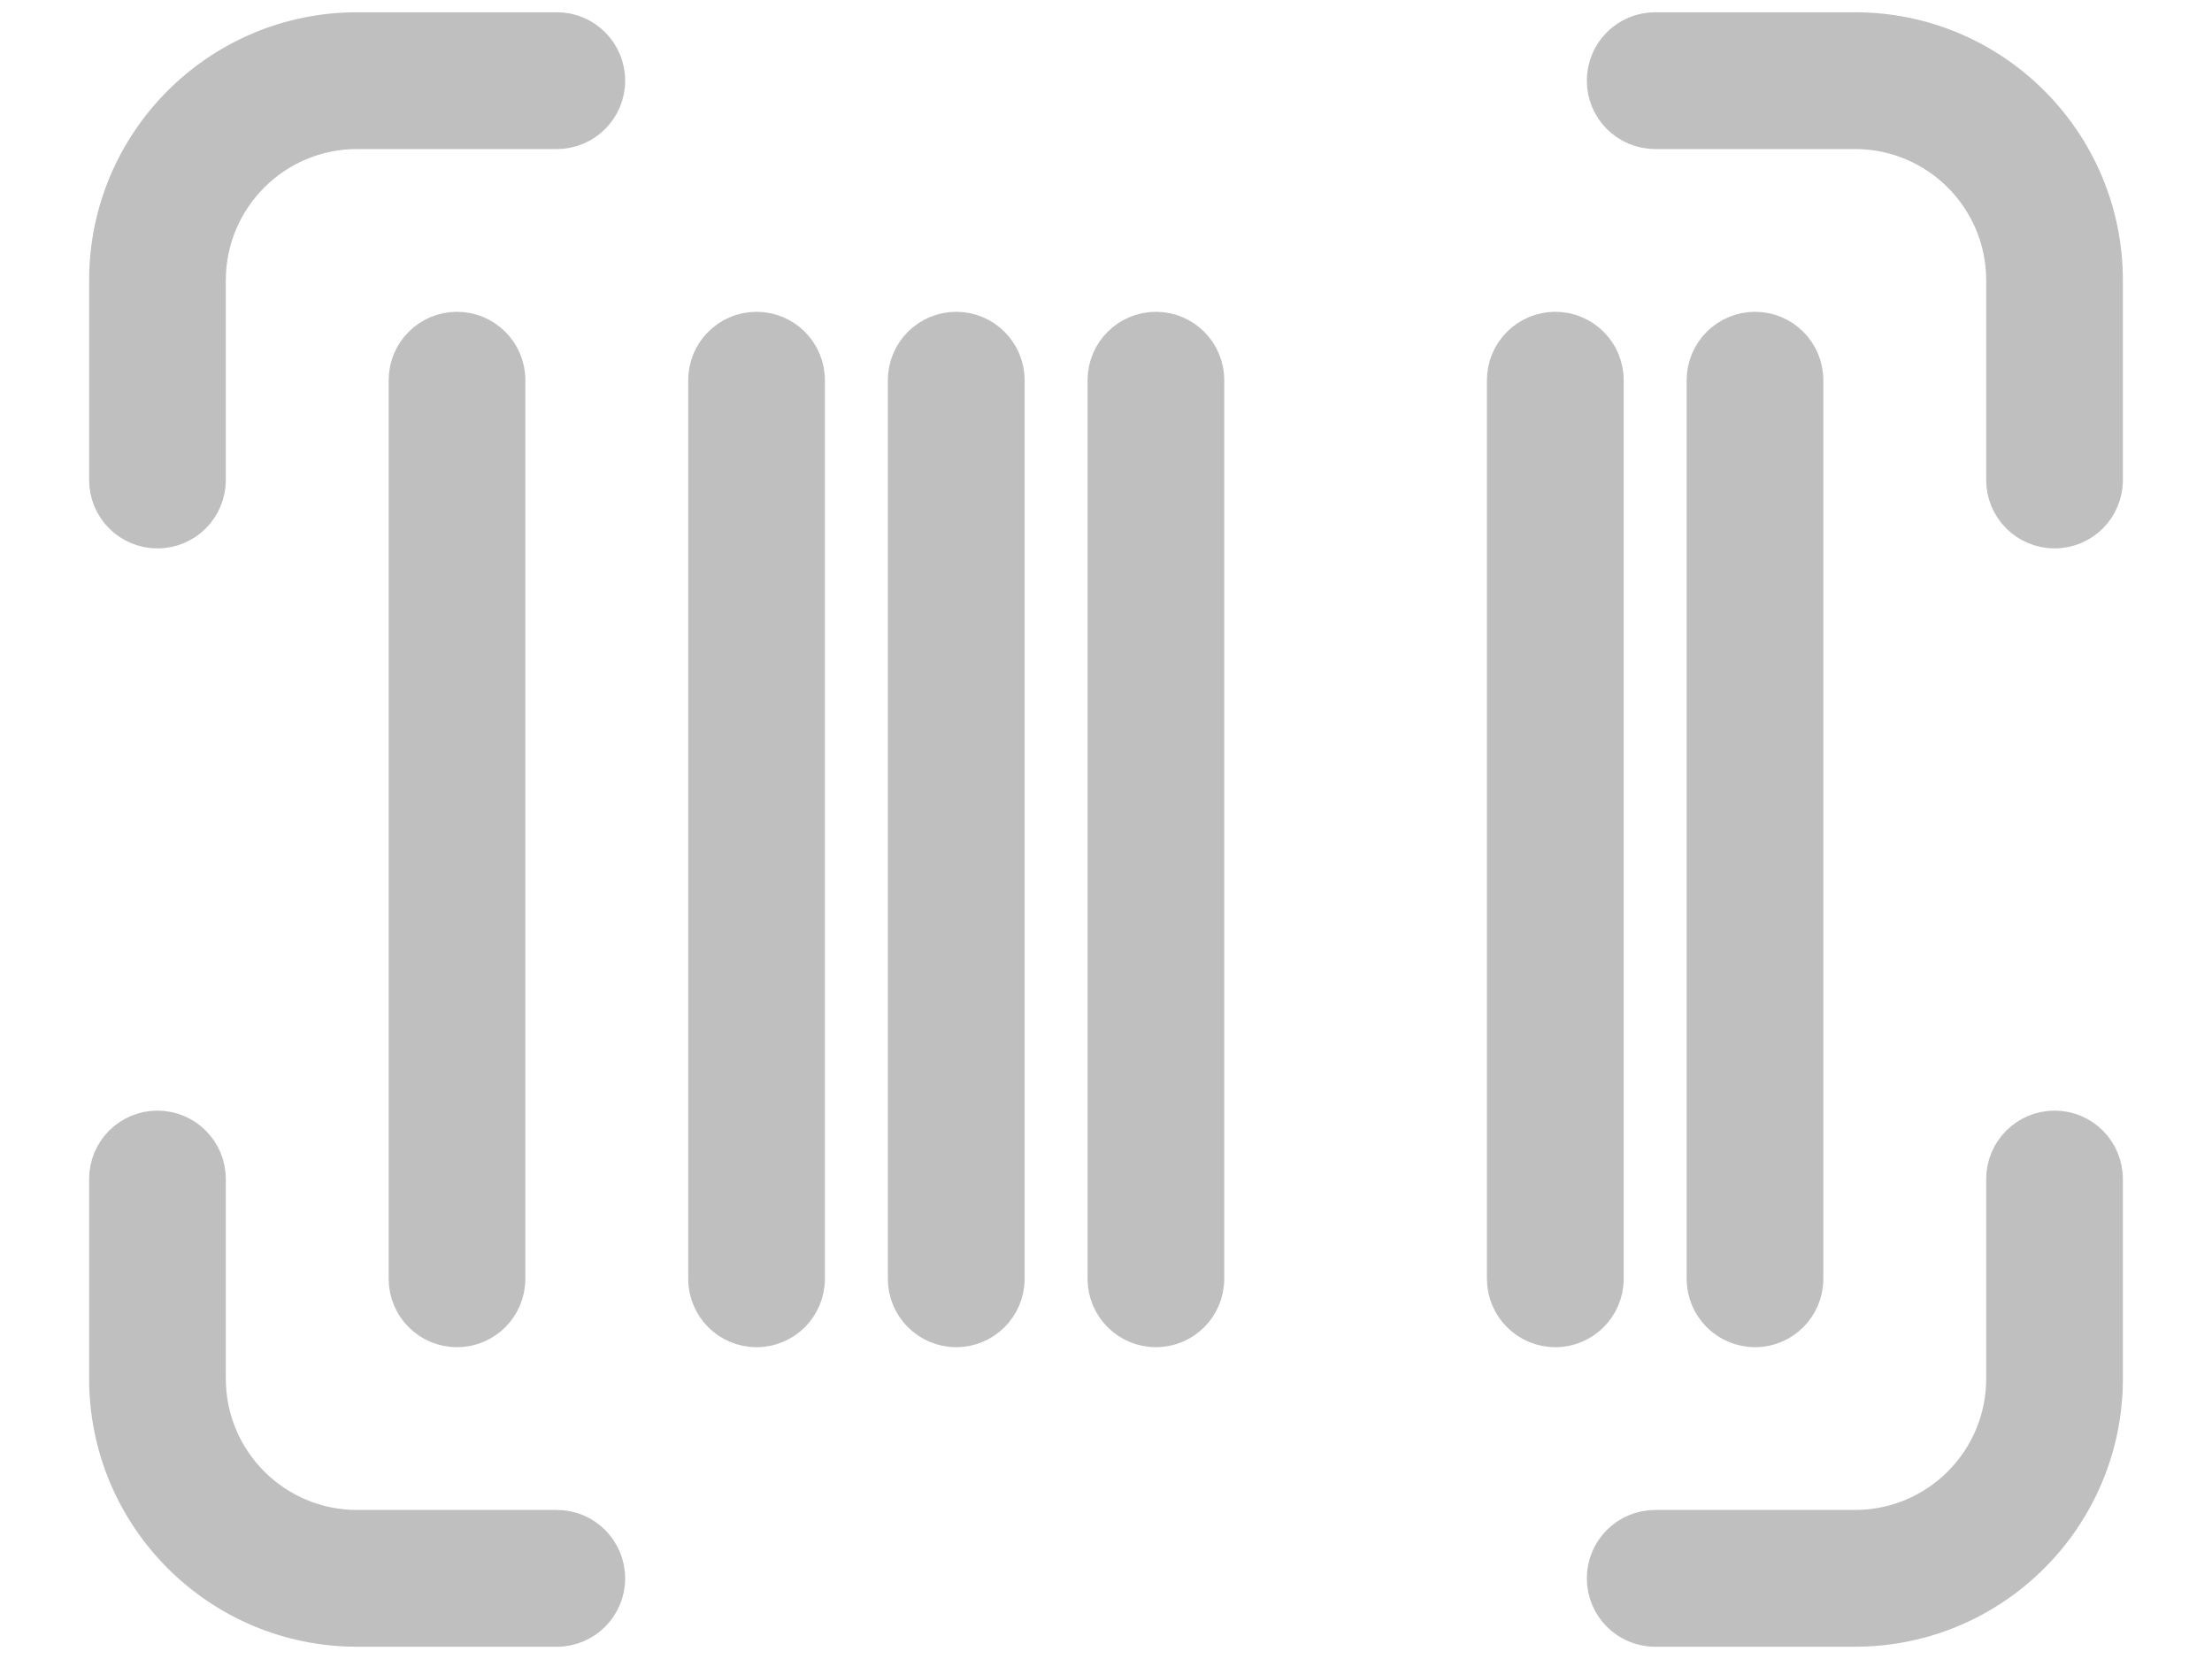 <svg width="24" height="18" viewBox="0 0 24 18" fill="none" xmlns="http://www.w3.org/2000/svg">
<path d="M2.25 5.208C2.25 5.508 2.008 5.75 1.708 5.75C1.409 5.75 1.167 5.508 1.167 5.208V3.042C1.167 1.546 2.379 0.333 3.875 0.333H6.042C6.341 0.333 6.583 0.576 6.583 0.875C6.583 1.174 6.341 1.417 6.042 1.417H3.875C2.978 1.417 2.25 2.144 2.25 3.042V5.208ZM17.958 1.417C17.659 1.417 17.417 1.174 17.417 0.875C17.417 0.576 17.659 0.333 17.958 0.333H20.125C21.621 0.333 22.833 1.546 22.833 3.042V5.208C22.833 5.508 22.591 5.75 22.292 5.75C21.993 5.75 21.75 5.508 21.75 5.208V3.042C21.75 2.144 21.023 1.417 20.125 1.417H17.958ZM6.042 16.583C6.341 16.583 6.583 16.826 6.583 17.125C6.583 17.424 6.341 17.667 6.042 17.667H3.875C2.379 17.667 1.167 16.454 1.167 14.958V12.792C1.167 12.493 1.409 12.25 1.708 12.25C2.008 12.25 2.25 12.493 2.25 12.792V14.958C2.25 15.856 2.978 16.583 3.875 16.583H6.042ZM21.75 12.792C21.75 12.493 21.993 12.25 22.292 12.25C22.591 12.25 22.833 12.493 22.833 12.792V14.958C22.833 16.454 21.621 17.667 20.125 17.667H17.958C17.659 17.667 17.417 17.424 17.417 17.125C17.417 16.826 17.659 16.583 17.958 16.583H20.125C21.023 16.583 21.75 15.856 21.75 14.958V12.792ZM4.417 4.125C4.417 3.826 4.659 3.583 4.958 3.583C5.258 3.583 5.5 3.826 5.5 4.125V13.875C5.5 14.174 5.258 14.417 4.958 14.417C4.659 14.417 4.417 14.174 4.417 13.875V4.125ZM7.667 4.125C7.667 3.826 7.909 3.583 8.208 3.583C8.508 3.583 8.75 3.826 8.75 4.125V13.875C8.75 14.174 8.508 14.417 8.208 14.417C7.909 14.417 7.667 14.174 7.667 13.875V4.125ZM9.833 4.125C9.833 3.826 10.076 3.583 10.375 3.583C10.674 3.583 10.917 3.826 10.917 4.125V13.875C10.917 14.174 10.674 14.417 10.375 14.417C10.076 14.417 9.833 14.174 9.833 13.875V4.125ZM12 4.125C12 3.826 12.243 3.583 12.542 3.583C12.841 3.583 13.083 3.826 13.083 4.125V13.875C13.083 14.174 12.841 14.417 12.542 14.417C12.243 14.417 12 14.174 12 13.875V4.125ZM16.333 4.125C16.333 3.826 16.576 3.583 16.875 3.583C17.174 3.583 17.417 3.826 17.417 4.125V13.875C17.417 14.174 17.174 14.417 16.875 14.417C16.576 14.417 16.333 14.174 16.333 13.875V4.125ZM18.5 4.125C18.5 3.826 18.743 3.583 19.042 3.583C19.341 3.583 19.583 3.826 19.583 4.125V13.875C19.583 14.174 19.341 14.417 19.042 14.417C18.743 14.417 18.5 14.174 18.5 13.875V4.125Z" fill="#BFBFBF" stroke="#BFBFBF" stroke-width="0.4"/>
</svg>
